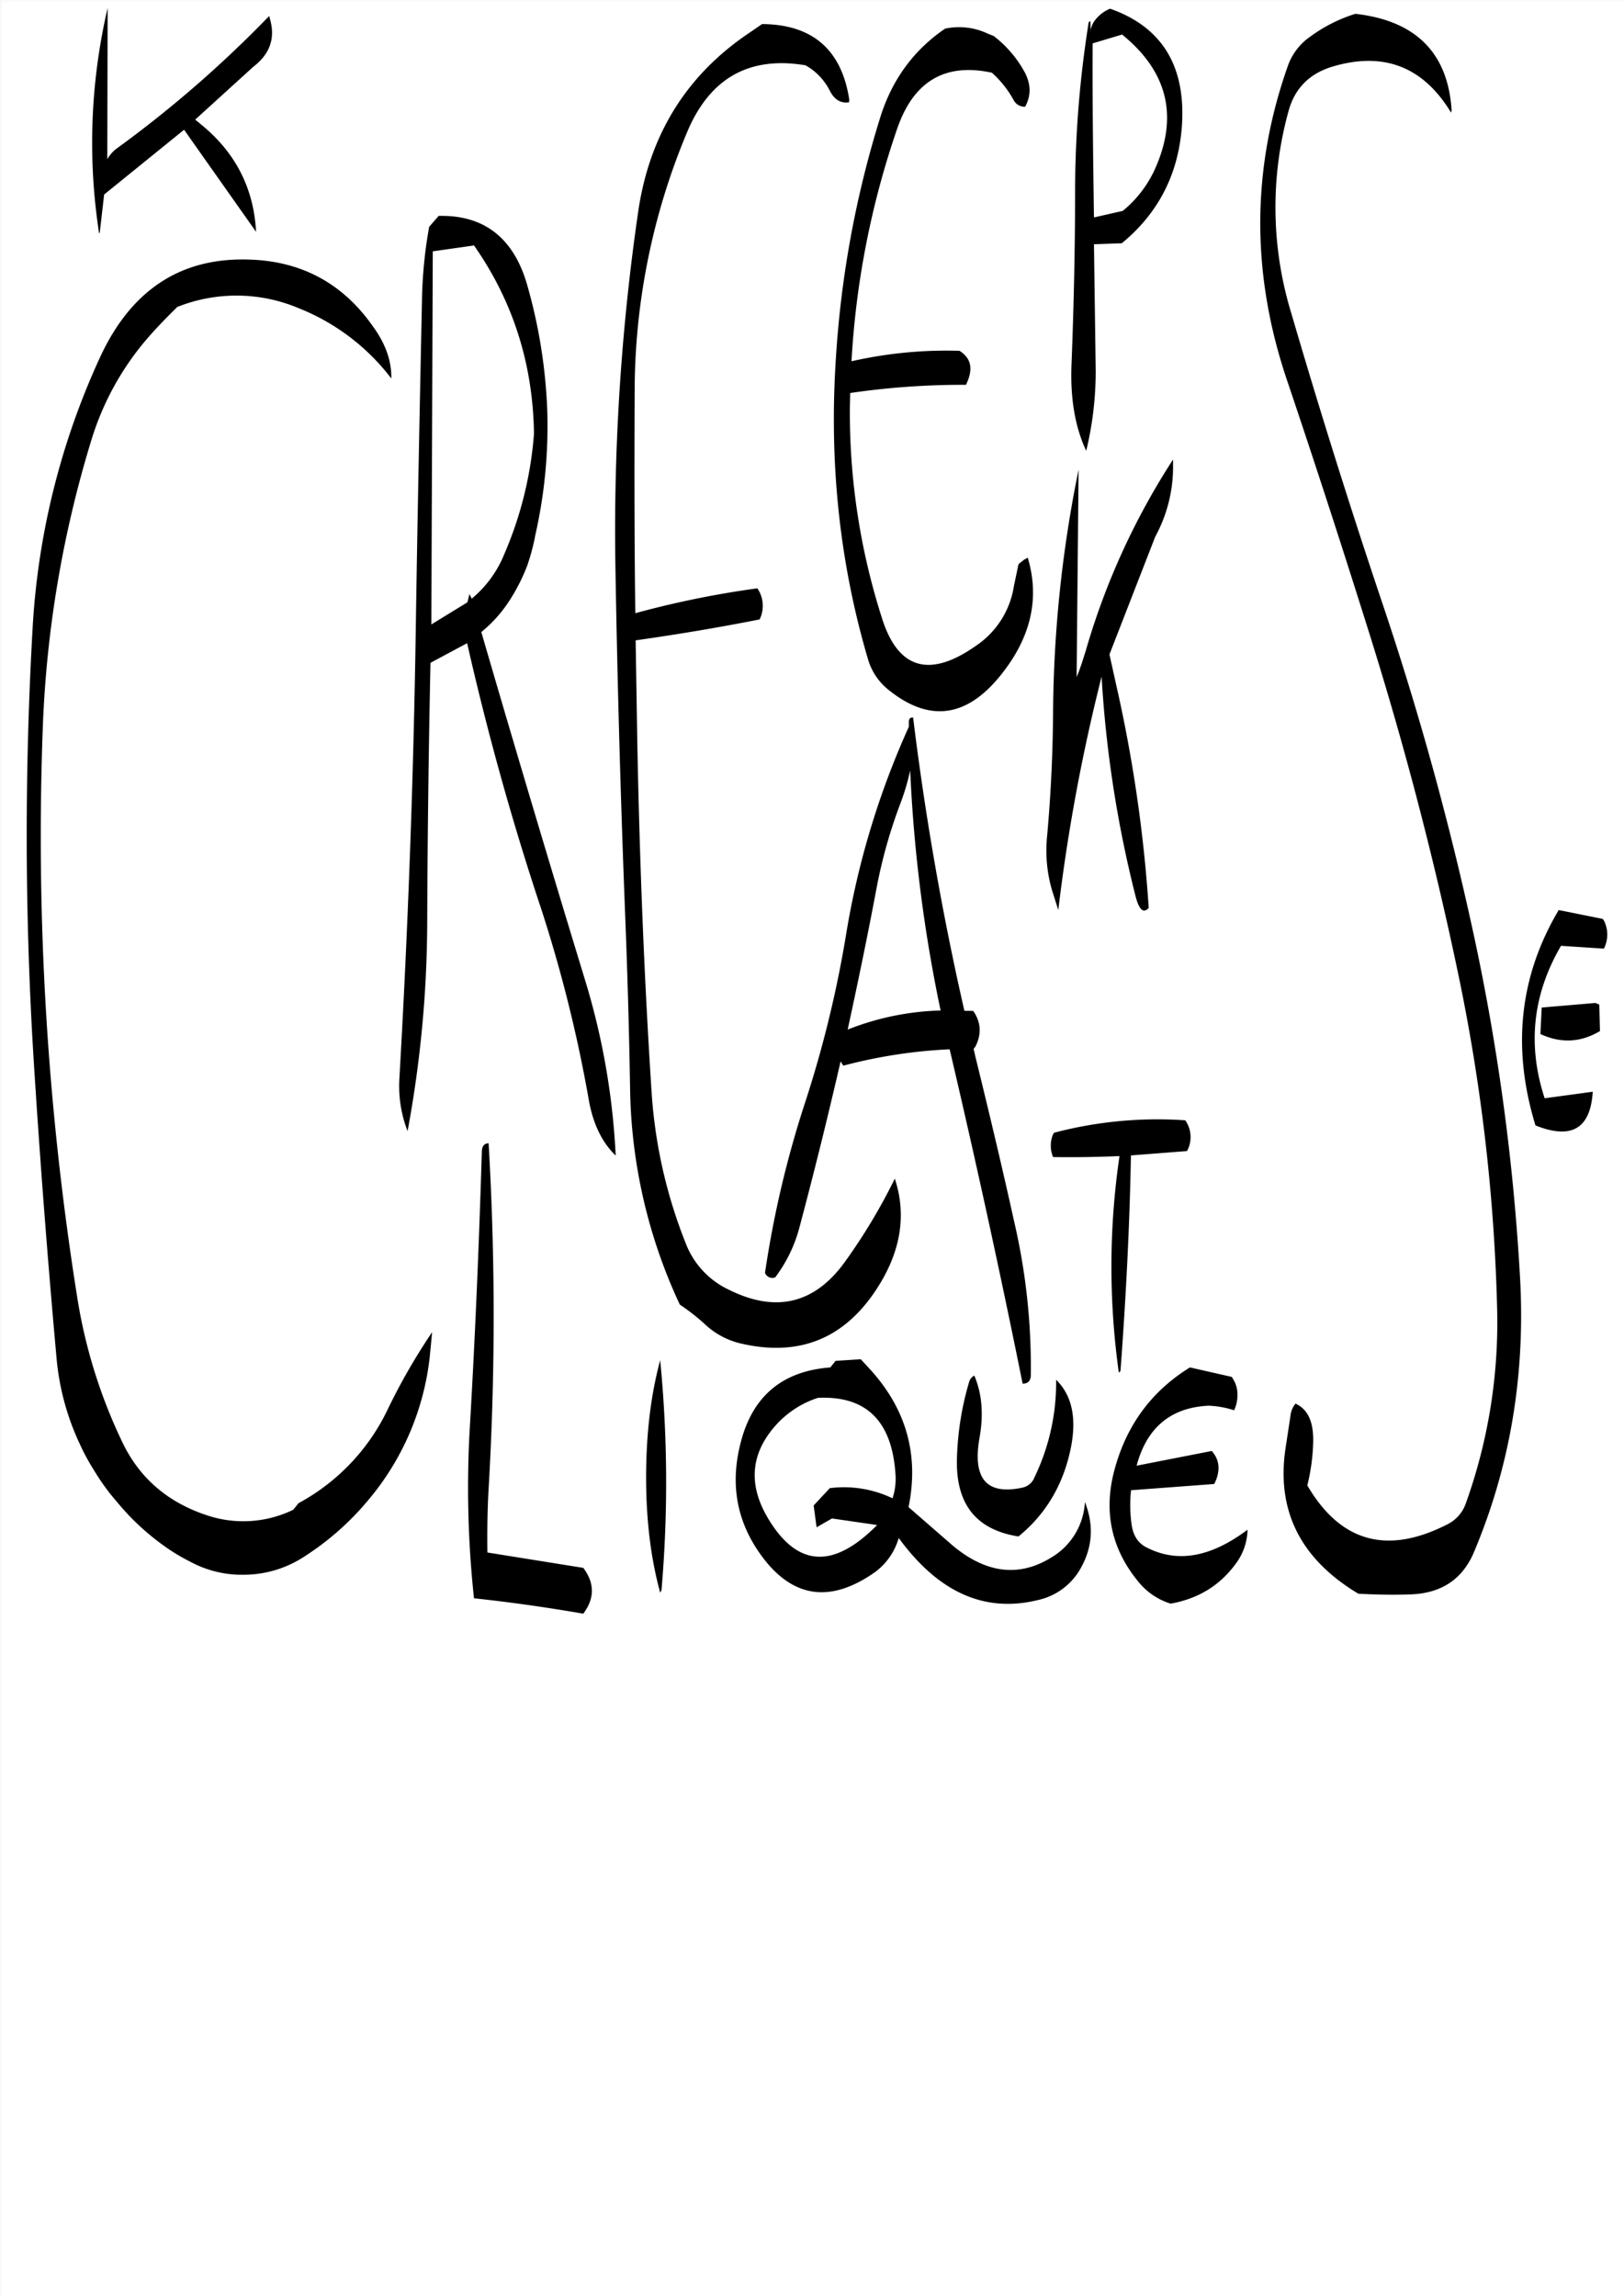 <svg id="Layer_1" data-name="Layer 1" xmlns="http://www.w3.org/2000/svg" viewBox="0 0 595.57 842.18"><rect x="0" y="0" width="595.57" height="842.18" fill="#808080" stroke="none"/><defs><style>.cls-1{fill:#fff;}.cls-2{fill:none;stroke:#fff;stroke-linecap:round;stroke-linejoin:round;stroke-width:0.38px;}.cls-3{fill-rule:evenodd;}</style></defs><rect class="cls-1" x="0.31" y="0.31" width="595.08" height="841.68"/><rect class="cls-2" x="0.19" y="0.19" width="595.2" height="841.8"/><path class="cls-3" d="M357.12,504.36a3.65,3.65,0,0,0-1.92,2.4,108.8,108.8,0,0,0-4.44,27.6c-.6,16.92,6.84,26.52,22.56,29,10-8.16,16.32-18.84,19.08-31.92,2.4-11.28.6-19.8-5.28-25.56a79.86,79.86,0,0,1-7.92,35.76,6.1,6.1,0,0,1-4.56,3.84c-13.08,2.76-18.24-3.36-15.6-18.36C360.6,518.4,359.88,510.84,357.12,504.36ZM444.24,532l-27.6,5.4c3.72-14,12.6-21.36,26.4-22a34.84,34.84,0,0,1,9.36,1.68,13.3,13.3,0,0,0,1.2-6.48,10.55,10.55,0,0,0-1.2-4.32l-.84-1.44-15.36-3.48c-13.8,8.52-23,20.76-27.48,36.84-4.44,15.72-1.44,29.76,8.76,42a24.48,24.48,0,0,0,11.64,7.8c10.08-1.8,18-6.6,23.88-14.64a21.51,21.51,0,0,0,4.32-12.48c-13.56,10.2-25.92,12.36-37.32,6.36-2.88-1.56-4.56-4.2-5.16-8a51,51,0,0,1-.24-12.84l30.48-2.28a12.91,12.91,0,0,0,1.56-5.16,8.85,8.85,0,0,0-1.44-5.64ZM242.4,583.08a460.4,460.4,0,0,0-.48-84.36c-3.48,12.84-5.16,27.24-5.16,43,0,15.48,1.68,29.52,5.16,42.24Zm57.36-70.56c17.64-.84,27.12,8.4,28.44,27.84a22.68,22.68,0,0,1-1.08,9,41.21,41.21,0,0,0-23-3.72L298.2,552l1.08,8,5.64-3.24,16.56,2.4c-16,16.2-29.16,15.48-39.84-2.16-7.68-12.72-6.6-24.36,3.12-34.92A35.48,35.48,0,0,1,299.76,512.52Zm-28.2,16c-4.32,16.08-1.44,30.6,8.76,43.56q16.74,21.06,40.44,4.32a23.67,23.67,0,0,0,8.64-12.48q21.78,29.88,50.88,22.8a23.73,23.73,0,0,0,16.08-12.12c4.2-7.68,4.56-15.6,1.32-23.88a25.13,25.13,0,0,1-12.6,20.52c-11.64,7.08-23.64,5.64-35.76-4.44L333,552.6q5.94-29-14.64-51.12l-2.88-3.12-9.24.6-1.92,2.4C286.92,502.68,276,511.68,271.56,528.48ZM176.52,422c-1,33.24-2.4,66.6-4.32,99.84a378.81,378.81,0,0,0,1.44,64.2c13.56,1.44,26.88,3.36,40.08,5.64,4.2-5.64,4.2-11.16,0-16.8l-35.16-5.64q-.18-11,.36-22A1087.38,1087.38,0,0,0,179,419.16Q176.7,419.16,176.52,422ZM333.6,282.36a544.09,544.09,0,0,0,11.16,88.08,99.8,99.8,0,0,0-34.08,7c3.72-17.16,7.32-34.44,10.56-51.72a185.06,185.06,0,0,1,8.76-31.2A81.32,81.32,0,0,0,333.6,282.36Zm-268.68-170a58.65,58.65,0,0,1,44.4.48,79.59,79.59,0,0,1,34,25.8c.12-6.24-2-12.6-6.72-19.08Q119.82,95.58,90.48,95q-36.9-.9-53.88,35.64A273.64,273.64,0,0,0,11.76,230.4a1334.22,1334.22,0,0,0,.48,159.48q3.42,54,8.28,107.76a93.49,93.49,0,0,0,8.64,32,77.2,77.2,0,0,0,5,9.24,86.94,86.94,0,0,0,6,8.76c2.28,2.76,4.56,5.52,7.08,8.16a91.43,91.43,0,0,0,12.6,10.92,68.8,68.8,0,0,0,9.48,5.76,39.82,39.82,0,0,0,20.16,4.92A40.57,40.57,0,0,0,111,571a102.19,102.19,0,0,0,23.88-21,98.08,98.08,0,0,0,22.56-52.8l.84-8.76a224.8,224.8,0,0,0-16,27.72,76.57,76.57,0,0,1-33,35l-1.92,2.4a41.84,41.84,0,0,1-32,1.92c-14-4.68-24.24-13.44-30.48-26.28a191.45,191.45,0,0,1-16.8-53.88,1075.82,1075.82,0,0,1-12.6-208A411.16,411.16,0,0,1,33.12,161.88a103.34,103.34,0,0,1,20.4-37.56C57.12,120.12,61,116.16,64.92,112.32ZM98.88,7l-.36-1.32A425.74,425.74,0,0,1,43,54a12.89,12.89,0,0,0-3.84,4.2l.12-55.44a218,218,0,0,0-3.12,82.68l.24-.36L38,71.16,67.32,47.4l26.4,37.44C92.88,69,86.28,56,74,45.84L71.4,43.68,92.64,24.36C98.76,19.68,100.8,13.92,98.88,7Zm85.56,196.8a41.37,41.37,0,0,1-11.64,15.6l-.84-1.68-.72,3L158,228.84,158.52,92l15.12-2.16q21.42,30.6,22,69A137.07,137.07,0,0,1,184.44,203.76Zm11.52-7a181,181,0,0,0,4.56-46.08,193.31,193.31,0,0,0-7.32-46.2C188.28,87.12,177.36,78.6,160.68,79L157.2,83a167.09,167.09,0,0,0-2.64,26.76c-.84,40.56-1.68,81-2.28,121.32q-1.26,81.9-6,164.28a45.72,45.72,0,0,0,3,19.32,424.11,424.11,0,0,0,7.2-76q.18-47.88,1.2-95.76l13.44-7.2c7.44,32.76,16.44,65.28,27.12,97.32a514.71,514.71,0,0,1,17.52,70.32c1.56,8.76,4.92,15.6,9.84,20.28a262.82,262.82,0,0,0-11-63.6q-19.62-64.26-38.28-128.4a49.52,49.52,0,0,0,9.84-10.8,69,69,0,0,0,7-13.56A80.83,80.83,0,0,0,196,196.8ZM311.28,36.48c-2.76-18.36-13.44-27.72-32-27.84l-4,2.76q-35.1,23.22-41.4,65.88a813,813,0,0,0-8.4,129.24c.72,43.08,1.92,86.16,3.6,129,.84,21.12,1.44,42.24,1.8,63.24a193.15,193.15,0,0,0,18.24,79.56,76,76,0,0,1,9.72,7.68,28.84,28.84,0,0,0,12.72,6.6q31.86,7.38,49.68-19.92c8.88-13.56,11.16-27.12,6.72-40.56a210.84,210.84,0,0,1-18.36,30.6c-11,15.24-25.2,18.72-42.36,10.2a31,31,0,0,1-15.84-16.8,181.07,181.07,0,0,1-12.6-55.32C236,358,234.36,315,233.52,271.68l-.6-37c15.24-2.16,30.36-4.68,45.48-7.68l.36-.84a11.38,11.38,0,0,0-1.2-10.56,348,348,0,0,0-44.76,9.12c-.36-27.24-.36-54.36-.24-81.36a246.26,246.26,0,0,1,19.2-95c8.28-19.8,22.68-28.08,43.44-24.6A22,22,0,0,1,304.08,33c1.68,3.36,4.08,4.8,7.08,4.32Zm273.6,331.2-19.68,1.68-.48,9.72c7.56,3.48,14.76,3.12,21.84-1.08l-.24-9.72ZM588,347.76a11.34,11.34,0,0,0-.12-10.56l-.36-.36-16.08-3.24q-21.6,36.36-8.52,79c13.2,5.28,20.16,1.2,21-12.36l-17.64,2.4c-6.36-19.44-4.44-38,6-55.92ZM386,424.2c8,.12,16.2,0,24.36-.36a279.76,279.76,0,0,0-.24,79.44l.6-.6c2-26.76,3.36-53,3.84-79.08L435.12,422l.36-.72a10.7,10.7,0,0,0-1-10.56,149,149,0,0,0-48.12,4.56l-.48.84A10.94,10.94,0,0,0,386,424.2Zm-32.52-53.64A1066.58,1066.58,0,0,1,334.68,263c-1.08-.12-1.56.48-1.56,1.56v1.8a303,303,0,0,0-23,76.08A416.19,416.19,0,0,1,295,404.4a377.41,377.41,0,0,0-14.64,62.28,2.93,2.93,0,0,0,3.72,1.68,52.64,52.64,0,0,0,8.88-18.24q8.1-30.42,15.12-61l1,1.56a184.63,184.63,0,0,1,39-6q14.4,61.38,26.76,122.64c2,0,3-1.08,3-3.24a235.17,235.17,0,0,0-6.12-56.28c-4.44-20.16-9.24-40.2-14.16-60.24l-.72-3.12h.12l.6-.84c2.28-4.56,2-8.88-.84-13ZM430,171.72v-3.36a262.63,262.63,0,0,0-32,70.08c-1,3.24-2,6.48-3.36,9.72l.72-76.08A458.4,458.4,0,0,0,386,261.84c-.12,14.88-.84,29.64-2.16,44.4a52,52,0,0,0,1.8,20.16l2.28,7.2A672.22,672.22,0,0,1,403.8,248a428.62,428.62,0,0,0,12.36,80.16c1.32,5.28,2.88,6.84,4.92,4.68a522.57,522.57,0,0,0-11.88-81.6l-2.52-11.4,16.8-43.2A53.31,53.31,0,0,0,430,171.72Zm-68-159.6a24.57,24.57,0,0,0-15.6-1.8Q329,22.2,322.56,43.08a374.17,374.17,0,0,0-16.2,88.08c-2.52,38.28,1.32,75,11.76,110.4a22.26,22.26,0,0,0,7.2,11Q348,271.14,367,247.2q16.38-20.52,9.72-42.84l-1.32.72-1.08.84-1,.84-1.68,8a32.3,32.3,0,0,1-14.16,22.08c-16.68,11.64-28.08,8.4-34-9.6a247.26,247.26,0,0,1-12-78.12l.12-5.16a283.17,283.17,0,0,1,42.48-3l.36-.84c2.28-5.16,1.44-9-2.76-11.64a157.32,157.32,0,0,0-39.6,3.84,315.58,315.58,0,0,1,16.8-85.44c6-17.28,17.52-24.12,34.68-20.4a37.69,37.69,0,0,1,8,10.08,4.56,4.56,0,0,0,4.2,2.4c2.16-4,2.16-8,0-12.36A42.19,42.19,0,0,0,364.2,13Zm49.32.36c16.68,13.56,20.76,30,12,49.44a42.44,42.44,0,0,1-11.76,15.24l-10.56,2.4c-.36-24.84-.6-46.2-.48-63.84Zm-11.52-1.2-.12-3.72-.6.36a394.93,394.93,0,0,0-5,61.68c0,21.24-.48,42.48-1.32,64-.48,12.36,1.32,22.92,5.4,31.56a124.55,124.55,0,0,0,3.48-29.28L401,89.4l10.2-.36c13.56-11.16,20.88-25.56,22.08-43.44Q435.3,13,406.92,3a13.34,13.34,0,0,0-5.52,4.2A8.48,8.48,0,0,0,399.72,11.28Zm132.36,29c-1.32-21-13.08-32.88-35.28-35.4a55.78,55.78,0,0,0-16.44,8.28,21.87,21.87,0,0,0-8.28,10.68q-20.16,56.88-.36,115.44c10.56,31.32,20.76,62.76,30.72,94.56q18.9,60.48,31.92,122.52a680.39,680.39,0,0,1,14.4,123,196.24,196.24,0,0,1-11.52,72,13.5,13.5,0,0,1-6.72,7.56q-33.12,16.92-51.36-14.28a73.14,73.14,0,0,0,2.16-16.2c.12-7.2-2-11.76-6.48-13.8a7.93,7.93,0,0,0-1.8,4.08l-1.8,11.88q-5.4,34.56,26.64,53.76c6.48.36,13,.48,19.44.24,11.16-.48,18.84-5.64,23-15.6q19.62-46.62,16.92-99.36A811.32,811.32,0,0,0,540.6,344.16,1127.39,1127.39,0,0,0,507,221.76c-12-35.64-23.28-71.64-33.84-107.76a132.48,132.48,0,0,1-.84-73.32q3.42-12.78,16.56-16.56,27.9-8.1,43.08,17Z" transform="translate(0.19 0.19)"/></svg>
